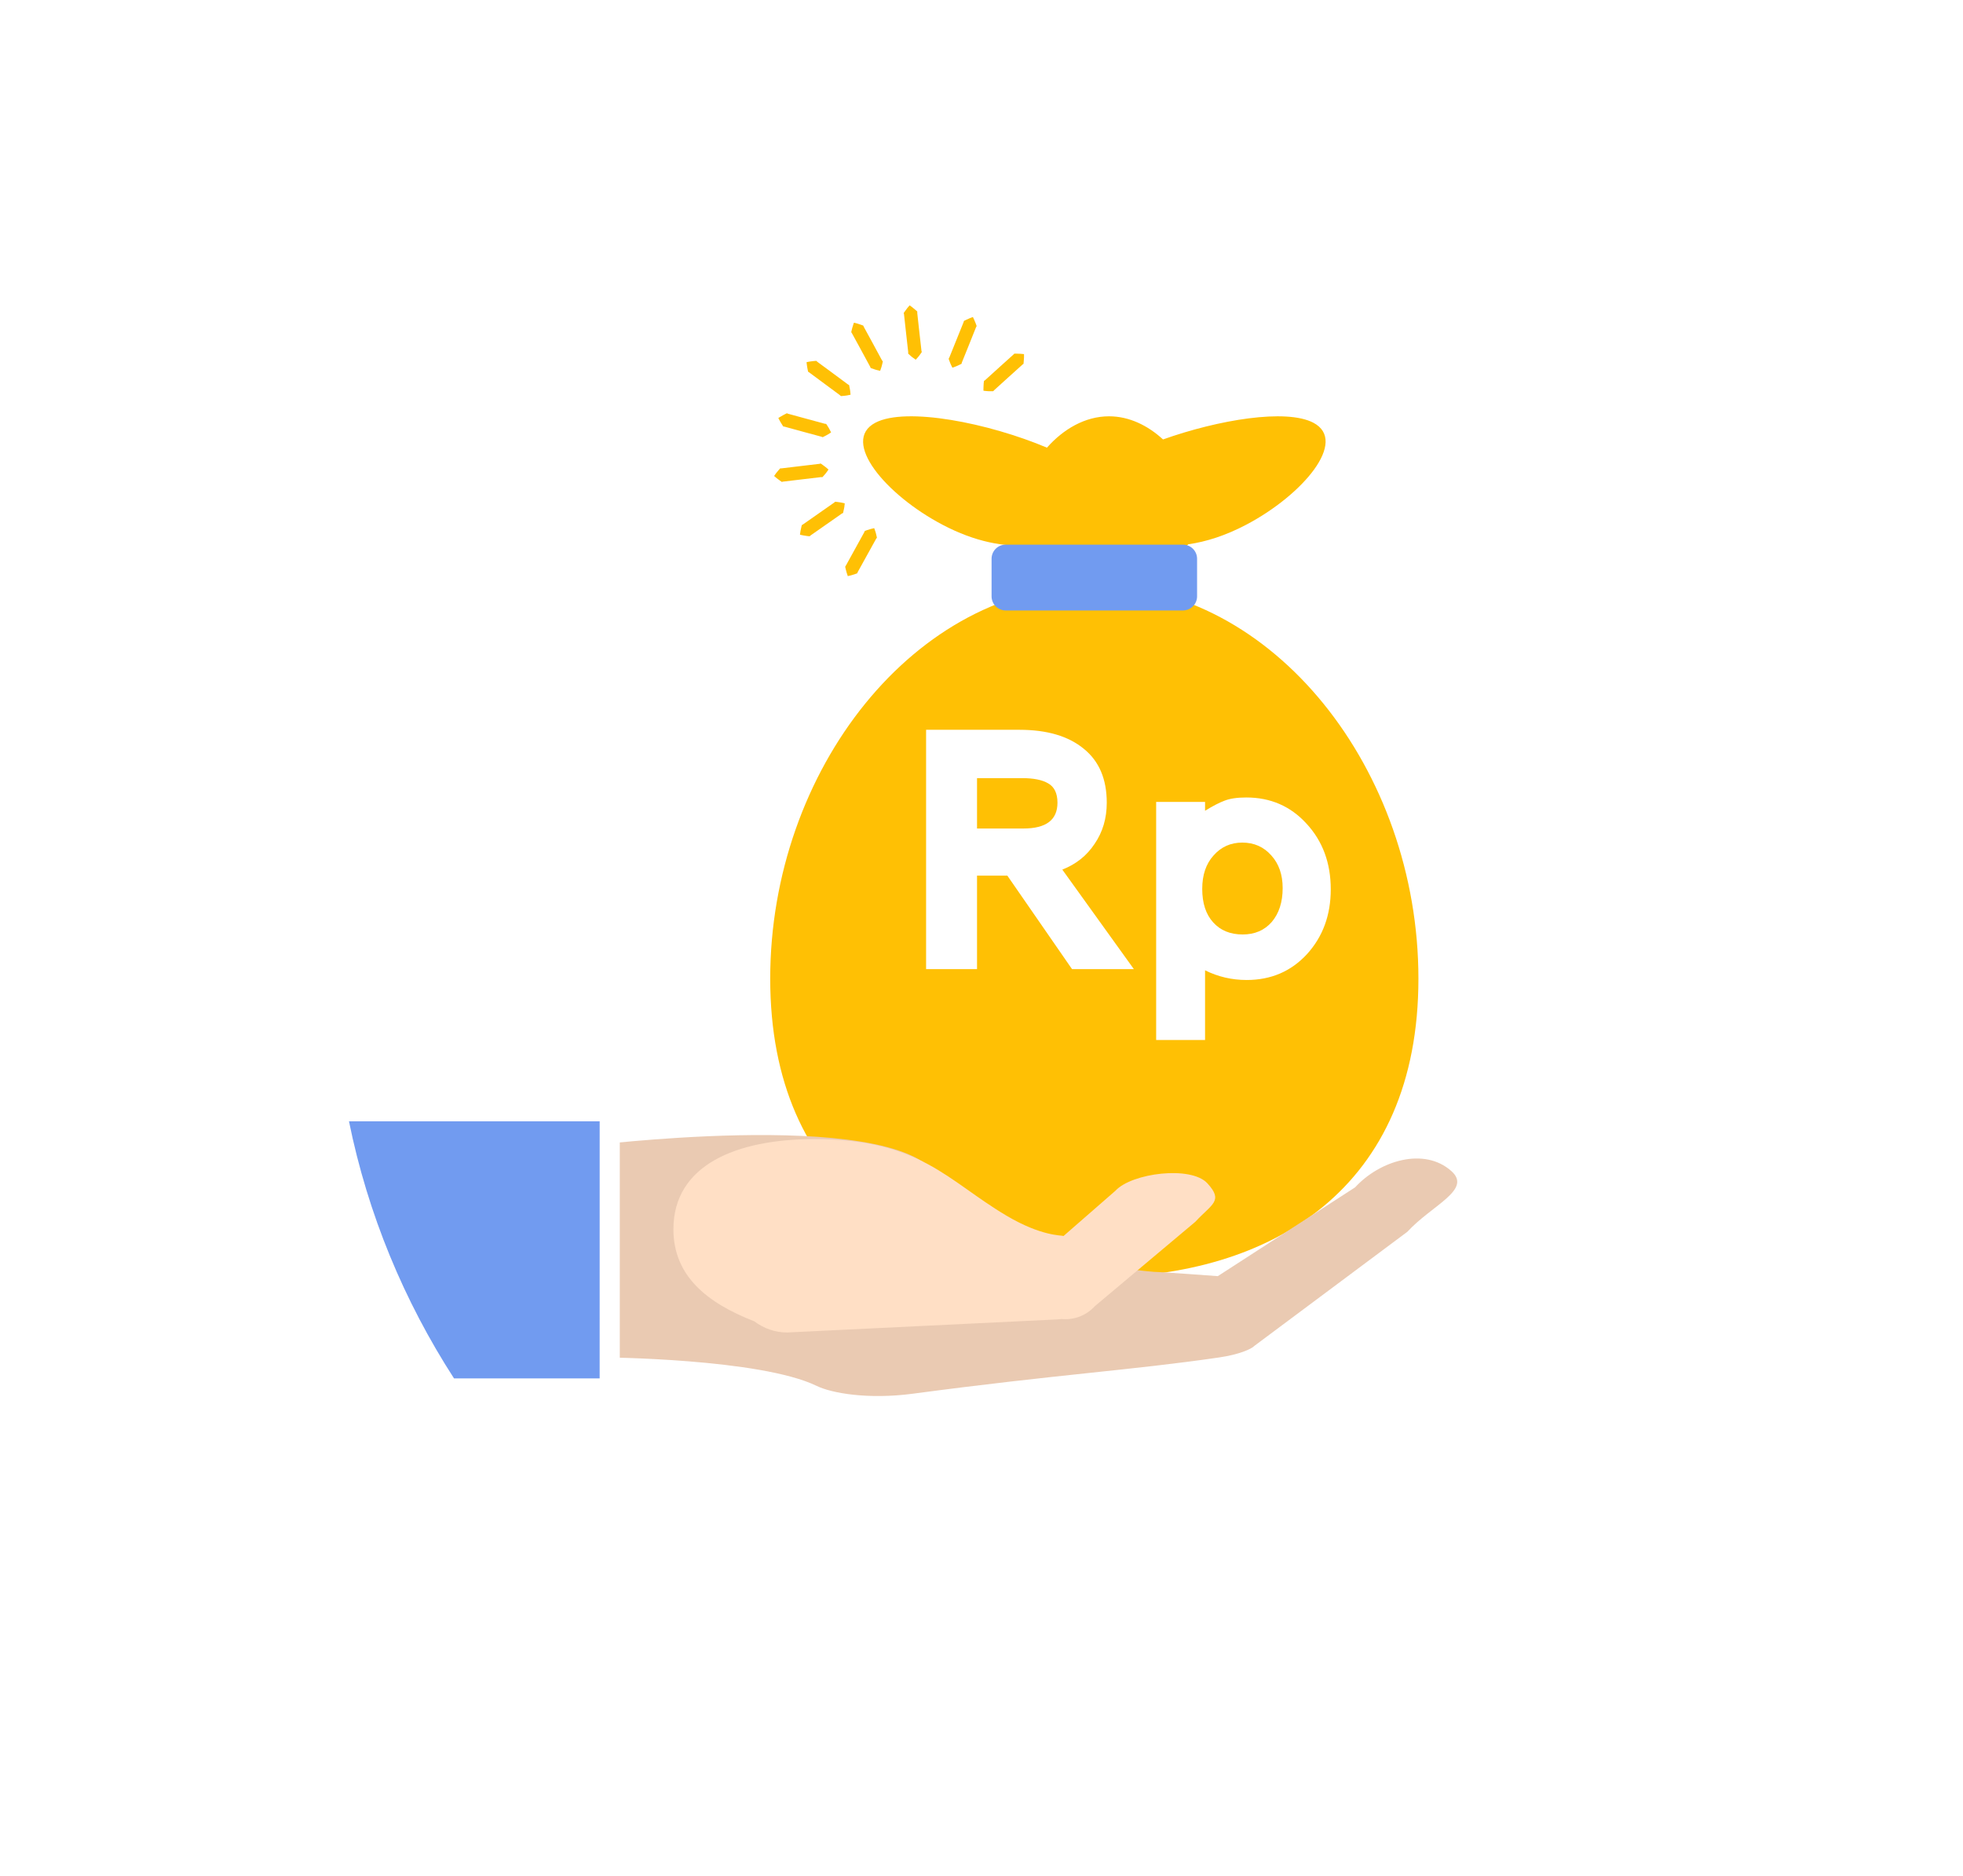 <svg width="90" height="86" viewBox="0 0 90 86" fill="none" xmlns="http://www.w3.org/2000/svg">
<g filter="url(#filter0_d_21_756)">
<rect width="82.61" height="77.5" rx="14" fill="white"/>
</g>
<path d="M65.032 44.866C65.032 54.429 58.38 58.568 50.173 58.568C41.967 58.568 35.313 54.429 35.313 44.866C35.313 35.303 41.966 26.828 50.173 26.828C58.38 26.828 65.032 35.303 65.032 44.866Z" fill="#FFC004"/>
<path d="M60.215 19.38C58.968 18.725 55.863 19.243 53.322 20.146C52.633 19.512 51.778 19.085 50.846 19.085C49.741 19.085 48.739 19.685 48.001 20.523C45.342 19.399 41.544 18.638 40.133 19.38C38.529 20.224 40.612 22.689 43.208 24.054C44.718 24.849 46.068 25.093 47.25 24.994C47.95 25.789 49.297 26.075 50.846 26.075C52.422 26.075 53.788 25.78 54.477 24.953C55.3 24.836 56.188 24.555 57.139 24.054C59.734 22.689 61.819 20.224 60.215 19.38Z" fill="#FFC004"/>
<path d="M54.884 27.339C54.884 27.696 54.594 27.986 54.236 27.986H46.109C45.751 27.986 45.462 27.696 45.462 27.339V25.616C45.462 25.258 45.751 24.969 46.109 24.969H54.236C54.594 24.969 54.884 25.258 54.884 25.616V27.339Z" fill="#719BF0"/>
<path d="M27.659 52.445C27.515 52.493 43.009 50.581 43.194 54.63C43.327 57.537 52.914 58.308 52.914 58.308C53.219 58.309 55.834 58.504 55.834 58.504L62.129 54.433C63.261 53.201 65.298 52.581 66.539 53.684C67.511 54.545 65.658 55.238 64.525 56.47L57.514 61.699C57.378 61.847 56.798 62.102 55.885 62.233C51.854 62.821 48.593 62.996 41.864 63.892C39.793 64.168 38.127 63.867 37.45 63.539C34.858 62.277 27.657 62.228 27.657 62.228L27.659 52.445Z" fill="#EACAB2"/>
<path d="M46.143 55.73C47.753 56.684 48.663 56.624 48.762 56.663L51.137 54.592C51.888 53.773 54.605 53.43 55.356 54.248C56.109 55.066 55.557 55.193 54.805 56.011L50.203 59.875C49.781 60.334 49.211 60.525 48.661 60.468C48.602 60.473 48.547 60.488 48.488 60.487L36.091 61.087C35.53 61.088 35.011 60.897 34.581 60.574C32.394 59.721 30.875 58.486 30.875 56.353C30.875 53.409 33.765 52.222 37.33 52.222C42.196 52.22 43.411 54.111 46.143 55.73Z" fill="#FFDFC5"/>
<path d="M28.416 52.035H26.636V62.586H28.416V52.035Z" fill="white"/>
<path d="M16 51.405L27.494 51.406L27.493 63.192H20.816C18.529 59.653 16.866 55.674 16 51.405Z" fill="#719BF0"/>
<path d="M42.46 33.457H46.741C48.001 33.457 48.983 33.746 49.687 34.325C50.391 34.891 50.743 35.716 50.743 36.8C50.743 37.514 50.558 38.142 50.187 38.684C49.829 39.226 49.335 39.62 48.705 39.866L51.985 44.428H49.15L46.185 40.143H44.795V44.428H42.46V33.457ZM46.926 37.982C47.964 37.982 48.483 37.588 48.483 36.8C48.483 36.369 48.34 36.073 48.056 35.913C47.785 35.753 47.389 35.673 46.87 35.673H44.795V37.982H46.926Z" fill="white"/>
<path d="M53.008 47.679V36.763H55.25V37.169C55.608 36.948 55.905 36.794 56.14 36.708C56.387 36.609 56.72 36.56 57.14 36.56C58.252 36.56 59.172 36.96 59.901 37.76C60.642 38.561 61.013 39.564 61.013 40.771C61.013 41.953 60.649 42.944 59.92 43.745C59.191 44.533 58.271 44.927 57.159 44.927C56.479 44.927 55.843 44.779 55.25 44.483V47.679H53.008ZM55.12 40.752C55.12 41.405 55.287 41.916 55.621 42.285C55.954 42.655 56.405 42.84 56.974 42.84C57.529 42.84 57.974 42.649 58.308 42.267C58.641 41.873 58.808 41.356 58.808 40.715C58.808 40.1 58.635 39.601 58.289 39.219C57.943 38.825 57.498 38.628 56.955 38.628C56.424 38.628 55.985 38.825 55.639 39.219C55.293 39.601 55.12 40.112 55.12 40.752Z" fill="white"/>
<path d="M40.083 24.219C40.083 24.219 40.107 24.277 40.136 24.371C40.151 24.418 40.168 24.476 40.18 24.538C40.186 24.57 40.195 24.602 40.203 24.637C40.209 24.654 40.201 24.666 40.186 24.675C40.174 24.684 40.171 24.698 40.163 24.71C40.048 24.918 39.899 25.189 39.746 25.464C39.594 25.736 39.442 26.011 39.33 26.216C39.324 26.23 39.313 26.242 39.313 26.257C39.313 26.274 39.304 26.283 39.286 26.289C39.251 26.301 39.219 26.312 39.19 26.324C39.128 26.344 39.072 26.359 39.026 26.374C38.932 26.4 38.87 26.412 38.87 26.412C38.87 26.412 38.85 26.353 38.82 26.26C38.806 26.213 38.791 26.154 38.776 26.096C38.768 26.064 38.759 26.032 38.753 25.997C38.747 25.979 38.753 25.964 38.765 25.956C38.773 25.944 38.779 25.929 38.788 25.918C38.902 25.713 39.052 25.438 39.204 25.163C39.357 24.888 39.509 24.616 39.62 24.409C39.626 24.397 39.635 24.383 39.638 24.368C39.638 24.353 39.644 24.339 39.661 24.336C39.694 24.324 39.729 24.312 39.758 24.301C39.82 24.28 39.875 24.266 39.922 24.251C40.016 24.225 40.08 24.213 40.08 24.213L40.083 24.219Z" fill="#FFC004"/>
<path d="M38.73 23.078C38.73 23.078 38.724 23.14 38.712 23.239C38.703 23.286 38.694 23.347 38.677 23.406C38.671 23.435 38.665 23.47 38.656 23.505C38.653 23.523 38.639 23.529 38.624 23.532C38.609 23.535 38.598 23.543 38.586 23.552C38.395 23.687 38.135 23.865 37.88 24.046C37.622 24.227 37.367 24.406 37.173 24.54C37.162 24.549 37.15 24.555 37.141 24.567C37.133 24.581 37.121 24.587 37.103 24.584C37.068 24.581 37.036 24.575 37.001 24.573C36.939 24.564 36.88 24.555 36.834 24.546C36.737 24.529 36.678 24.514 36.678 24.514C36.678 24.514 36.684 24.453 36.699 24.356C36.708 24.309 36.719 24.251 36.734 24.189C36.74 24.16 36.749 24.125 36.757 24.09C36.757 24.073 36.772 24.061 36.787 24.058C36.801 24.055 36.81 24.043 36.822 24.037C37.015 23.903 37.273 23.722 37.528 23.543C37.786 23.365 38.044 23.184 38.234 23.049C38.246 23.04 38.258 23.035 38.267 23.023C38.275 23.008 38.284 23 38.302 23.002C38.337 23.005 38.372 23.011 38.404 23.014C38.466 23.02 38.524 23.032 38.574 23.04C38.671 23.058 38.73 23.076 38.73 23.076V23.078Z" fill="#FFC004"/>
<path d="M37.985 21.526C37.985 21.526 37.95 21.578 37.892 21.657C37.862 21.695 37.827 21.745 37.783 21.789C37.76 21.812 37.739 21.839 37.716 21.865C37.704 21.88 37.692 21.88 37.675 21.874C37.66 21.868 37.645 21.874 37.631 21.874C37.396 21.903 37.086 21.938 36.772 21.976C36.462 22.014 36.148 22.052 35.916 22.078C35.902 22.078 35.887 22.078 35.873 22.087C35.858 22.096 35.846 22.096 35.831 22.084C35.802 22.064 35.776 22.043 35.749 22.026C35.697 21.991 35.65 21.953 35.612 21.924C35.535 21.862 35.492 21.821 35.492 21.821C35.492 21.821 35.524 21.771 35.582 21.693C35.612 21.655 35.65 21.608 35.691 21.561C35.711 21.535 35.735 21.511 35.758 21.485C35.77 21.467 35.782 21.467 35.799 21.473C35.814 21.473 35.828 21.473 35.843 21.47C36.075 21.444 36.388 21.406 36.699 21.368C37.009 21.33 37.32 21.292 37.554 21.266C37.569 21.266 37.584 21.266 37.598 21.257C37.61 21.248 37.625 21.245 37.639 21.257C37.669 21.277 37.695 21.298 37.721 21.315C37.774 21.351 37.821 21.386 37.859 21.418C37.935 21.479 37.982 21.523 37.982 21.523L37.985 21.526Z" fill="#FFC004"/>
<path d="M38.108 19.821C38.108 19.821 38.056 19.859 37.971 19.909C37.93 19.932 37.877 19.965 37.821 19.991C37.792 20.006 37.763 20.02 37.73 20.038C37.713 20.047 37.701 20.041 37.689 20.032C37.678 20.023 37.663 20.023 37.648 20.017C37.423 19.956 37.121 19.874 36.816 19.792C36.514 19.71 36.209 19.628 35.984 19.564C35.969 19.561 35.958 19.555 35.94 19.555C35.925 19.561 35.913 19.555 35.902 19.538C35.884 19.509 35.864 19.479 35.846 19.45C35.811 19.397 35.782 19.345 35.758 19.304C35.711 19.216 35.685 19.163 35.685 19.163C35.685 19.163 35.735 19.128 35.82 19.082C35.864 19.058 35.913 19.026 35.969 19C35.998 18.985 36.028 18.971 36.06 18.953C36.078 18.941 36.092 18.944 36.101 18.956C36.113 18.965 36.127 18.965 36.142 18.971C36.371 19.032 36.672 19.114 36.974 19.198C37.276 19.28 37.581 19.362 37.806 19.424C37.821 19.424 37.833 19.432 37.847 19.43C37.862 19.43 37.877 19.43 37.886 19.444C37.903 19.473 37.924 19.503 37.941 19.529C37.977 19.582 38.006 19.634 38.029 19.678C38.076 19.763 38.102 19.821 38.102 19.821H38.108Z" fill="#FFC004"/>
<path d="M38.996 18.096C38.996 18.096 38.938 18.111 38.838 18.128C38.788 18.134 38.732 18.146 38.668 18.149C38.636 18.149 38.601 18.155 38.565 18.158C38.548 18.158 38.536 18.149 38.53 18.137C38.522 18.125 38.51 18.12 38.498 18.108C38.31 17.968 38.056 17.78 37.806 17.596C37.554 17.406 37.302 17.222 37.112 17.082C37.1 17.073 37.092 17.061 37.077 17.058C37.062 17.058 37.05 17.047 37.047 17.029C37.042 16.994 37.033 16.959 37.027 16.93C37.012 16.868 37.007 16.81 36.998 16.76C36.983 16.664 36.98 16.602 36.98 16.602C36.98 16.602 37.039 16.588 37.135 16.573C37.182 16.567 37.241 16.558 37.305 16.552C37.338 16.552 37.37 16.547 37.408 16.544C37.428 16.541 37.437 16.547 37.446 16.561C37.455 16.573 37.469 16.579 37.478 16.59C37.666 16.728 37.921 16.915 38.173 17.102C38.425 17.289 38.674 17.476 38.864 17.614C38.876 17.623 38.888 17.634 38.902 17.637C38.917 17.64 38.932 17.646 38.932 17.666C38.938 17.701 38.946 17.734 38.952 17.766C38.967 17.827 38.973 17.886 38.981 17.935C38.993 18.032 38.996 18.096 38.996 18.096Z" fill="#FFC004"/>
<path d="M45.091 17.912C45.091 17.912 45.085 17.851 45.091 17.751C45.091 17.702 45.094 17.643 45.1 17.579C45.103 17.547 45.106 17.515 45.112 17.477C45.112 17.459 45.123 17.45 45.138 17.447C45.153 17.441 45.162 17.43 45.173 17.421C45.346 17.266 45.581 17.052 45.812 16.842C46.044 16.631 46.275 16.421 46.451 16.266C46.463 16.254 46.474 16.248 46.483 16.237C46.489 16.222 46.498 16.213 46.518 16.213C46.553 16.213 46.589 16.213 46.621 16.213C46.682 16.213 46.744 16.216 46.791 16.219C46.888 16.225 46.949 16.234 46.949 16.234C46.949 16.234 46.949 16.295 46.949 16.392C46.946 16.441 46.943 16.5 46.937 16.561C46.934 16.593 46.931 16.626 46.928 16.664C46.928 16.684 46.92 16.693 46.905 16.696C46.89 16.702 46.882 16.713 46.87 16.722C46.694 16.883 46.463 17.09 46.228 17.301C45.997 17.512 45.765 17.722 45.589 17.88C45.578 17.892 45.566 17.898 45.56 17.909C45.554 17.924 45.545 17.933 45.528 17.936C45.493 17.936 45.458 17.936 45.425 17.936C45.361 17.936 45.302 17.936 45.252 17.93C45.153 17.924 45.091 17.912 45.091 17.912Z" fill="#FFC004"/>
<path d="M43.667 16.86C43.667 16.86 43.638 16.804 43.597 16.716C43.576 16.669 43.553 16.617 43.532 16.555C43.521 16.526 43.509 16.494 43.497 16.459C43.491 16.441 43.497 16.43 43.509 16.421C43.518 16.409 43.521 16.395 43.529 16.38C43.617 16.161 43.734 15.871 43.852 15.579C43.969 15.289 44.083 14.997 44.174 14.781C44.177 14.769 44.186 14.754 44.186 14.74C44.186 14.725 44.192 14.71 44.209 14.705C44.242 14.69 44.271 14.675 44.3 14.661C44.356 14.632 44.411 14.608 44.455 14.591C44.546 14.553 44.605 14.532 44.605 14.532C44.605 14.532 44.631 14.588 44.672 14.675C44.69 14.719 44.716 14.775 44.737 14.833C44.748 14.865 44.76 14.895 44.772 14.93C44.781 14.947 44.775 14.962 44.766 14.974C44.757 14.982 44.754 15 44.745 15.012C44.658 15.228 44.543 15.52 44.426 15.81C44.309 16.099 44.192 16.392 44.104 16.608C44.098 16.623 44.092 16.634 44.092 16.649C44.092 16.664 44.089 16.678 44.074 16.684C44.042 16.702 44.01 16.716 43.981 16.728C43.928 16.757 43.872 16.778 43.825 16.798C43.732 16.836 43.673 16.854 43.673 16.854L43.667 16.86Z" fill="#FFC004"/>
<path d="M41.985 16.491C41.985 16.491 41.932 16.456 41.856 16.398C41.815 16.368 41.768 16.333 41.724 16.289C41.698 16.269 41.675 16.245 41.648 16.222C41.633 16.21 41.633 16.196 41.639 16.181C41.639 16.166 41.639 16.152 41.639 16.137C41.613 15.903 41.578 15.593 41.543 15.281C41.508 14.971 41.472 14.658 41.449 14.424C41.449 14.409 41.449 14.395 41.44 14.38C41.431 14.368 41.431 14.354 41.44 14.339C41.461 14.31 41.481 14.281 41.499 14.257C41.534 14.205 41.572 14.158 41.601 14.12C41.663 14.044 41.707 14 41.707 14C41.707 14 41.757 14.032 41.836 14.094C41.874 14.123 41.921 14.161 41.965 14.202C41.988 14.222 42.014 14.245 42.044 14.269C42.058 14.281 42.061 14.295 42.055 14.31C42.053 14.325 42.055 14.339 42.055 14.354C42.082 14.588 42.117 14.898 42.149 15.21C42.184 15.523 42.219 15.833 42.246 16.067C42.246 16.082 42.246 16.096 42.255 16.108C42.264 16.123 42.266 16.134 42.255 16.152C42.234 16.178 42.214 16.207 42.196 16.234C42.161 16.286 42.123 16.333 42.091 16.371C42.029 16.447 41.982 16.491 41.982 16.491H41.985Z" fill="#FFC004"/>
<path d="M40.35 17C40.35 17 40.288 16.988 40.195 16.962C40.148 16.95 40.089 16.933 40.031 16.909C39.998 16.898 39.966 16.889 39.934 16.877C39.916 16.871 39.91 16.86 39.907 16.842C39.907 16.827 39.896 16.816 39.89 16.804C39.776 16.596 39.626 16.322 39.48 16.047C39.33 15.772 39.181 15.497 39.066 15.289C39.058 15.278 39.055 15.263 39.043 15.251C39.031 15.243 39.023 15.231 39.031 15.21C39.04 15.175 39.049 15.143 39.055 15.111C39.066 15.05 39.087 14.994 39.102 14.944C39.128 14.851 39.151 14.795 39.151 14.795C39.151 14.795 39.213 14.807 39.307 14.833C39.354 14.848 39.409 14.863 39.468 14.886C39.5 14.898 39.532 14.906 39.565 14.921C39.582 14.927 39.591 14.939 39.591 14.953C39.591 14.968 39.603 14.979 39.609 14.994C39.72 15.199 39.872 15.476 40.022 15.751C40.171 16.029 40.321 16.301 40.432 16.509C40.441 16.523 40.444 16.535 40.458 16.544C40.47 16.552 40.479 16.564 40.473 16.585C40.464 16.62 40.456 16.652 40.45 16.684C40.438 16.745 40.42 16.801 40.406 16.848C40.376 16.941 40.353 17 40.353 17H40.35Z" fill="#FFC004"/>
<defs>
<filter id="filter0_d_21_756" x="-1.19209e-07" y="0" width="89.55" height="85.6" filterUnits="userSpaceOnUse" color-interpolation-filters="sRGB">
<feFlood flood-opacity="0" result="BackgroundImageFix"/>
<feColorMatrix in="SourceAlpha" type="matrix" values="0 0 0 0 0 0 0 0 0 0 0 0 0 0 0 0 0 0 127 0" result="hardAlpha"/>
<feMorphology radius="1.16" operator="erode" in="SourceAlpha" result="effect1_dropShadow_21_756"/>
<feOffset dx="3.47" dy="4.63"/>
<feGaussianBlur stdDeviation="2.315"/>
<feComposite in2="hardAlpha" operator="out"/>
<feColorMatrix type="matrix" values="0 0 0 0 0.682 0 0 0 0 0.682 0 0 0 0 0.702 0 0 0 0.5 0"/>
<feBlend mode="normal" in2="BackgroundImageFix" result="effect1_dropShadow_21_756"/>
<feBlend mode="normal" in="SourceGraphic" in2="effect1_dropShadow_21_756" result="shape"/>
</filter>
</defs>
</svg>

